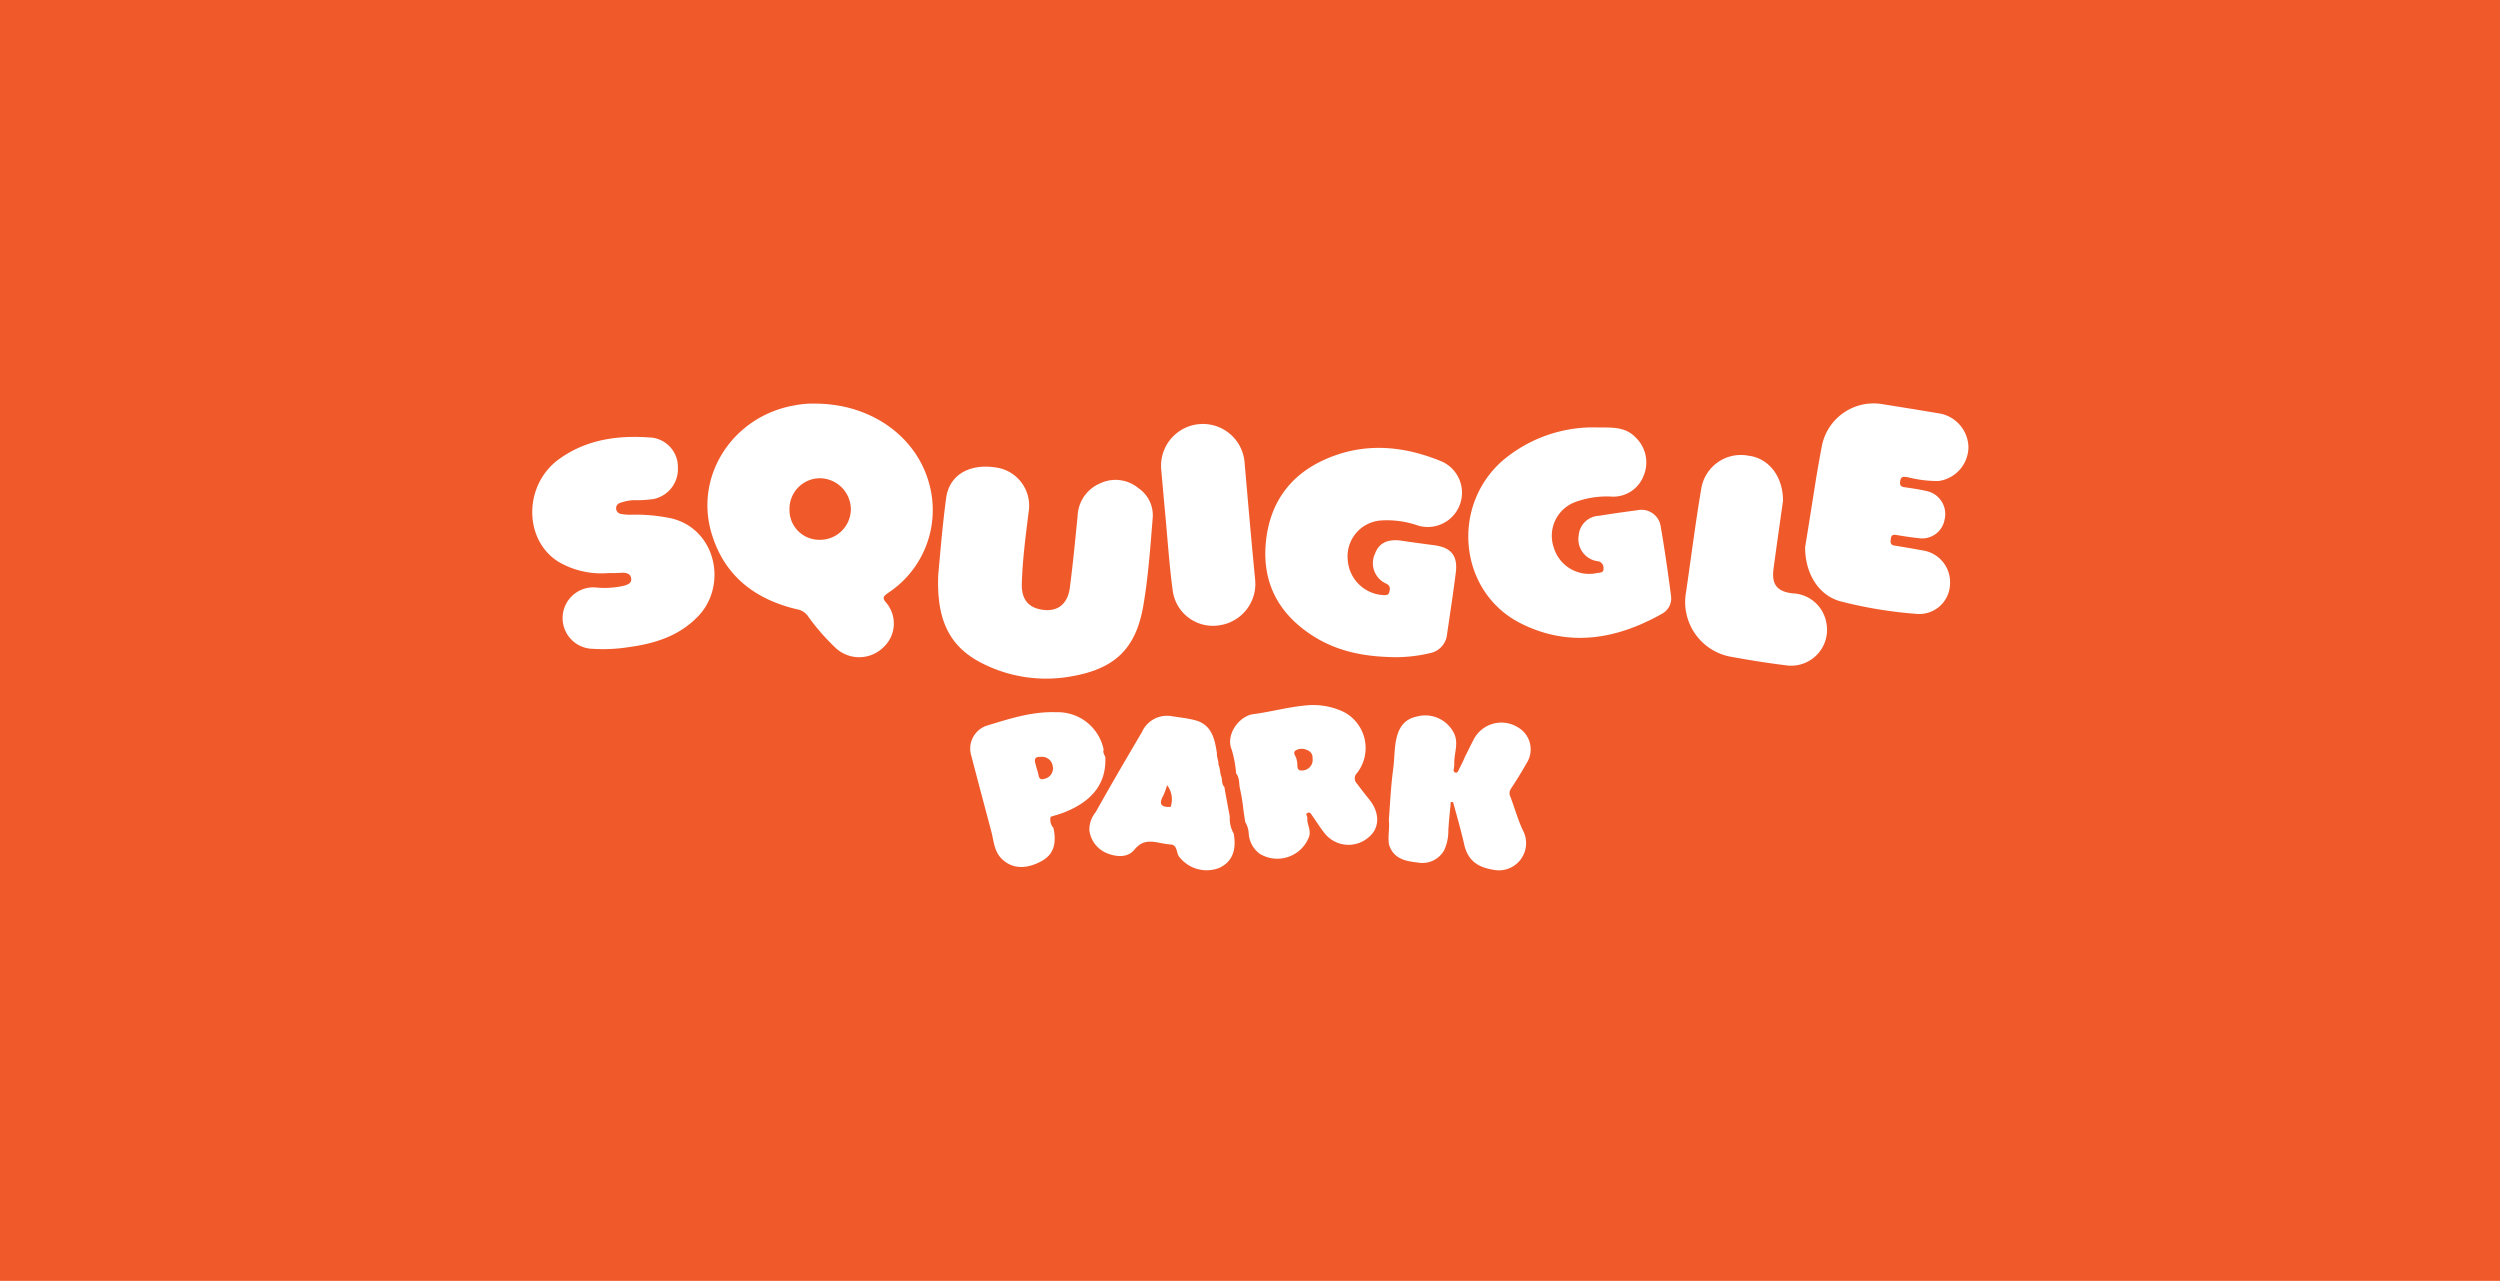 <svg xmlns="http://www.w3.org/2000/svg" xmlns:xlink="http://www.w3.org/1999/xlink" viewBox="1529 236 324 166">
  <defs>
    <style>
      .cls-1 {
        clip-path: url(#clip-Squiggle_Park);
      }

      .cls-2 {
        fill: #f0592a;
      }

      .cls-3 {
        fill: #fff;
      }
    </style>
    <clipPath id="clip-Squiggle_Park">
      <rect x="1529" y="236" width="324" height="166"/>
    </clipPath>
  </defs>
  <g id="Squiggle_Park" data-name="Squiggle Park" class="cls-1">
    <rect class="cls-3" x="1529" y="236" width="324" height="166"/>
    <rect id="Rectangle_6" data-name="Rectangle 6" class="cls-2" width="324" height="166" transform="translate(1529 236)"/>
    <g id="Group_1" data-name="Group 1" transform="translate(1597.87 288.228)">
      <path id="Path_15" data-name="Path 15" class="cls-3" d="M218.308,47.986c.217-2.242.506-6.051,1.012-9.812.386-3.013,2.989-4.532,6.437-4a4.99,4.99,0,0,1,4.267,5.713c-.386,3.11-.8,6.2-.892,9.33-.072,2.121.94,3.23,2.893,3.423,1.784.193,3.062-.8,3.327-2.869.41-3.11.7-6.22,1.013-9.33a4.77,4.77,0,0,1,2.941-4.219,4.636,4.636,0,0,1,4.894.6,4.275,4.275,0,0,1,1.9,3.833c-.313,3.833-.579,7.69-1.229,11.475-.964,5.521-3.664,8.1-9.161,9.088A18.251,18.251,0,0,1,224,59.557C219.875,57.484,218.019,54.085,218.308,47.986Z" transform="translate(-165.574 -25.819)"/>
      <path id="Path_16" data-name="Path 16" class="cls-3" d="M520.138,13c1.76.024,3.568-.145,4.942,1.35a4.46,4.46,0,0,1,.988,4.894,4.208,4.208,0,0,1-4.026,2.724,11.845,11.845,0,0,0-4.846.7,4.664,4.664,0,0,0-2.772,5.906,4.779,4.779,0,0,0,5.569,3.3c.362-.072.916,0,.868-.579a.852.852,0,0,0-.8-.964,2.889,2.889,0,0,1-2.411-3.351,2.753,2.753,0,0,1,2.628-2.531q2.5-.4,4.99-.723a2.516,2.516,0,0,1,3.013,2.121c.506,2.965.94,5.93,1.326,8.92a2.269,2.269,0,0,1-1.133,2.363c-5.93,3.351-12.126,4.412-18.394,1.229-7.907-4.026-9.064-15.043-2.363-21A18.144,18.144,0,0,1,520.138,13Z" transform="translate(-381.92 -9.83)"/>
      <path id="Path_17" data-name="Path 17" class="cls-3" d="M411.22,51.11c-4.171-.024-7.618-.747-10.68-2.652-4.6-2.869-6.846-7.015-6.244-12.464.6-5.424,3.64-9.064,8.7-10.945,4.749-1.76,9.474-1.205,14.079.7a4.439,4.439,0,0,1-3.038,8.317,12.249,12.249,0,0,0-4.846-.675,4.657,4.657,0,0,0-4.315,5.014,4.89,4.89,0,0,0,4.532,4.653c.41.024.8.072.892-.506.072-.434.072-.7-.41-.964a2.9,2.9,0,0,1-1.446-3.954c.506-1.35,1.663-1.88,3.447-1.615,1.4.217,2.772.386,4.171.579,2.242.289,3.11,1.35,2.821,3.592-.337,2.676-.747,5.328-1.133,7.98a2.739,2.739,0,0,1-2.194,2.411A19.068,19.068,0,0,1,411.22,51.11Z" transform="translate(-299.086 -18.167)"/>
      <path id="Path_18" data-name="Path 18" class="cls-3" d="M9.919,35.723a10.973,10.973,0,0,1-6.461-1.495C-1.074,31.335-1,24.2,3.651,20.9c3.616-2.579,7.787-3.086,12.054-2.724a3.827,3.827,0,0,1,3.279,3.881A3.951,3.951,0,0,1,15.8,26.128a16.011,16.011,0,0,1-2.628.145,6.2,6.2,0,0,0-1.639.338.718.718,0,0,0-.554.7.737.737,0,0,0,.651.747,6.509,6.509,0,0,0,1.181.1,22.439,22.439,0,0,1,5.376.482c5.81,1.446,7.232,8.751,3.4,12.7-2.459,2.555-5.617,3.52-8.968,3.978a21.664,21.664,0,0,1-4.677.217,3.982,3.982,0,1,1,.338-7.955,11.344,11.344,0,0,0,3.713-.217c.458-.145,1.013-.313.94-.916-.072-.651-.6-.771-1.181-.771C11.124,35.723,10.522,35.723,9.919,35.723Z" transform="translate(0 -13.677)"/>
      <path id="Path_19" data-name="Path 19" class="cls-3" d="M684.4,18.695c.386-2.363.844-5.255,1.3-8.148.265-1.663.554-3.327.868-4.966A6.834,6.834,0,0,1,694.308.132c2.411.386,4.822.771,7.232,1.181a4.546,4.546,0,0,1,4.026,4.412,4.48,4.48,0,0,1-3.881,4.388,15.524,15.524,0,0,1-3.93-.482c-.53-.072-.94-.217-1.037.53-.12.747.386.723.868.8.868.121,1.76.265,2.6.458a3.045,3.045,0,0,1,2.29,3.688,2.95,2.95,0,0,1-3.351,2.411c-.964-.1-1.9-.241-2.869-.41-.458-.072-.7,0-.747.482-.048.41-.121.8.482.892,1.229.193,2.459.41,3.664.627a4.166,4.166,0,0,1,3.52,4.46,3.982,3.982,0,0,1-4.339,3.761A56.2,56.2,0,0,1,689,25.71C686.208,24.963,684.4,22.191,684.4,18.695Z" transform="translate(-519.326)"/>
      <path id="Path_20" data-name="Path 20" class="cls-3" d="M632.676,33.909c-.386,2.7-.82,5.738-1.229,8.8-.265,2,.458,2.917,2.483,3.158a4.592,4.592,0,0,1,4.339,3.688,4.648,4.648,0,0,1-4.942,5.665c-2.435-.289-4.846-.675-7.232-1.109a7.215,7.215,0,0,1-5.979-8.438c.651-4.436,1.205-8.872,1.953-13.283a5.2,5.2,0,0,1,6.147-4.363C630.8,28.34,632.7,30.679,632.676,33.909Z" transform="translate(-470.47 -21.193)"/>
      <path id="Path_21" data-name="Path 21" class="cls-3" d="M467.677,185.375a3.22,3.22,0,0,1-3.423,1.615c-1.591-.169-3.182-.482-3.737-2.338-.169-1.037.1-2.1-.024-3.134.169-2.194.265-4.388.554-6.557.169-1.181.145-2.387.338-3.568.313-1.88,1.109-2.989,2.748-3.327a4.157,4.157,0,0,1,4.773,2.1c.7,1.326.024,2.676.072,4a3.679,3.679,0,0,1-.072.723.342.342,0,0,0,.265.458c.169.024.265-.121.337-.265.265-.579.6-1.133.82-1.736.386-.747.747-1.519,1.133-2.242a4.043,4.043,0,0,1,5.762-1.639,3.3,3.3,0,0,1,1.254,4.436c-.675,1.181-1.374,2.338-2.121,3.471a1.032,1.032,0,0,0-.1,1.109c.554,1.446.964,2.989,1.639,4.388a3.523,3.523,0,0,1-3.833,5.063c-2.121-.337-3.351-1.254-3.809-3.327-.41-1.832-.94-3.616-1.422-5.424-.41-.145-.338.169-.338.386q-.181,1.627-.289,3.255A5.931,5.931,0,0,1,467.677,185.375Z" transform="translate(-349.372 -127.434)"/>
      <path id="Path_22" data-name="Path 22" class="cls-3" d="M338.2,17a5.423,5.423,0,1,1,10.824-.675c.434,4.99.868,9.98,1.35,14.971a5.417,5.417,0,0,1-4.436,5.93,5.255,5.255,0,0,1-6.22-4.315c-.458-3.327-.675-6.7-.988-10.053C338.535,20.828,338.366,18.8,338.2,17Z" transform="translate(-256.583 -8.45)"/>
      <path id="Path_23" data-name="Path 23" class="cls-3" d="M117.789,24.635a12.853,12.853,0,0,0,5.183-14.272c-1.736-6.075-7.618-10.2-14.754-10.2a12.272,12.272,0,0,0-2.724.241c-7.883,1.4-12.922,9.064-10.68,16.562,1.639,5.521,5.641,8.582,11.113,9.86a2.158,2.158,0,0,1,1.422.94,28.388,28.388,0,0,0,3.64,4.146,4.478,4.478,0,0,0,6.027-.1,4.191,4.191,0,0,0,.506-5.762C116.849,25.31,117.09,25.117,117.789,24.635Zm-8.92-6.822a3.861,3.861,0,0,1-3.954-3.93,3.967,3.967,0,0,1,3.905-4.05,4.059,4.059,0,0,1,4.05,4.05A3.993,3.993,0,0,1,108.87,17.813Z" transform="translate(-71.468 -0.082)"/>
      <path id="Path_24" data-name="Path 24" class="cls-3" d="M393.311,174.505c-.554-.675-1.085-1.374-1.615-2.073a.952.952,0,0,1,.024-1.35,5.278,5.278,0,0,0-1.736-7.931,9.237,9.237,0,0,0-5.038-.82c-2.242.217-4.412.82-6.63,1.109-1.929.241-3.64,2.724-2.845,4.58a14.484,14.484,0,0,1,.579,3.11c.458.554.362,1.254.482,1.88a24.907,24.907,0,0,1,.482,2.989c.072.482.145.94.217,1.422a3.194,3.194,0,0,1,.458,1.543,3.553,3.553,0,0,0,1.422,2.579,4.392,4.392,0,0,0,6.388-2.194c.313-.892-.289-1.615-.217-2.459.024-.193-.289-.458,0-.627.338-.193.482.121.651.362.579.82,1.085,1.663,1.736,2.435a3.957,3.957,0,0,0,5.593.313C394.685,178.194,394.685,176.217,393.311,174.505Zm-7.353-5.328a1.368,1.368,0,0,1-1.326,1.567c-.82.072-.579-.651-.675-1.109-.024-.121-.048-.241-.072-.337-.048-.386-.579-.844-.1-1.157a1.56,1.56,0,0,1,1.495-.024A1.012,1.012,0,0,1,385.958,169.177Z" transform="translate(-284.721 -123.121)"/>
      <path id="Path_25" data-name="Path 25" class="cls-3" d="M318.216,183.241a3.885,3.885,0,0,1-.506-2.194c-.241-1.278-.482-2.555-.7-3.833-.337-.362-.289-.82-.362-1.254-.241-.506-.145-1.109-.41-1.639.048-.506-.241-.964-.193-1.471-.289-1.856-.651-3.713-2.821-4.291-.988-.265-2.049-.362-3.062-.53a3.56,3.56,0,0,0-3.833,2.049c-2.025,3.447-4.05,6.895-6,10.39a3.6,3.6,0,0,0-.82,2.338,3.688,3.688,0,0,0,2.17,2.941c1.3.554,2.8.675,3.688-.434,1.109-1.35,2.266-1.061,3.592-.8a12.017,12.017,0,0,0,1.3.169c.747.313.482,1.205.988,1.688a4.5,4.5,0,0,0,5.038,1.35C317.974,186.977,318.625,185.459,318.216,183.241Zm-8.172-3.447c-1.037.048-1.639-.217-.988-1.4a9.1,9.1,0,0,0,.53-1.422A3.04,3.04,0,0,1,310.043,179.793Z" transform="translate(-227.199 -127.444)"/>
      <path id="Path_26" data-name="Path 26" class="cls-3" d="M253.154,171.9c-.1-.313-.362-.6-.217-.988a6.067,6.067,0,0,0-6.123-4.846c-3.158-.121-6.075.844-9.016,1.736a3.132,3.132,0,0,0-2,3.954c.844,3.254,1.712,6.509,2.579,9.763.313,1.205.362,2.507,1.278,3.471,1.326,1.374,3.158,1.495,5.207.386,1.519-.82,2.025-2.17,1.567-4.315a1.584,1.584,0,0,1-.362-1.446c.53-.169,1.085-.313,1.591-.506C251.467,177.663,253.3,175.277,253.154,171.9Zm-7.931,2.8c-.8.265-.675-.554-.844-.964-.121-.337-.193-.675-.289-1.013-.193-.627.024-.916.675-.868a1.405,1.405,0,0,1,1.567,1.157A1.386,1.386,0,0,1,245.223,174.7Z" transform="translate(-178.772 -125.99)"/>
    </g>
  </g>
</svg>
